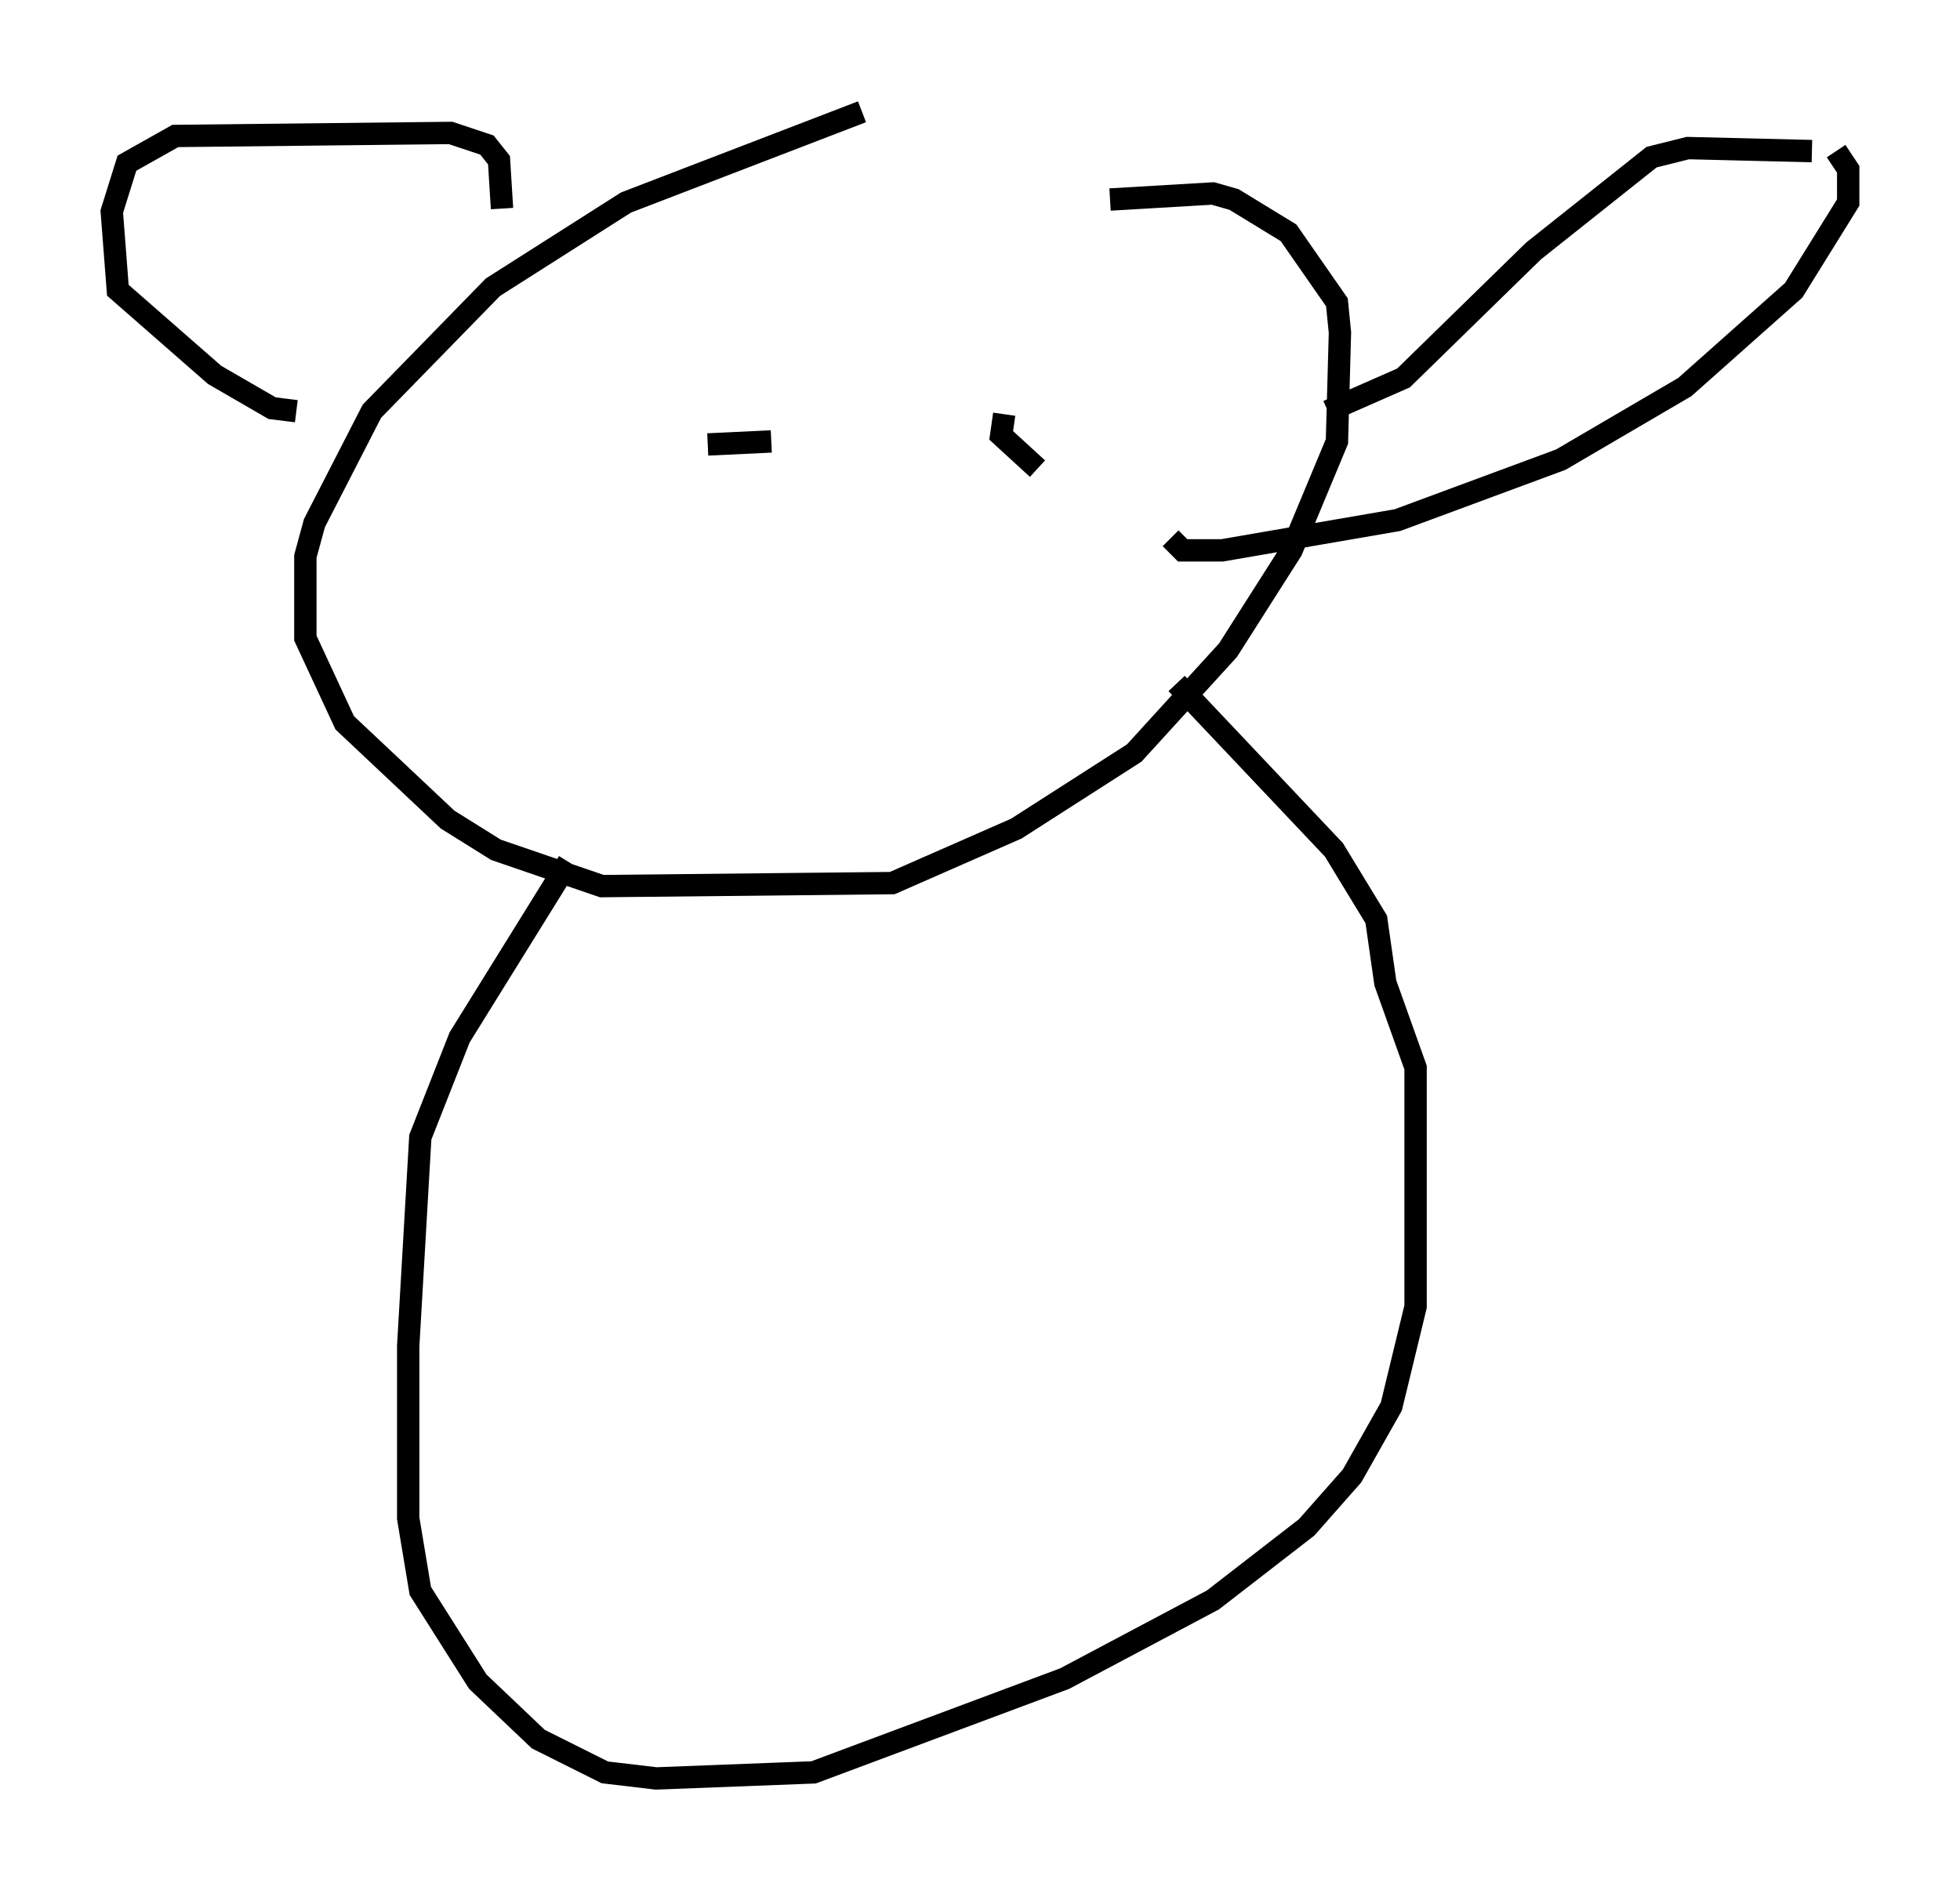 <?xml version="1.0" encoding="utf-8" ?>
<svg baseProfile="full" height="84.559" version="1.1" width="87.672" xmlns="http://www.w3.org/2000/svg" xmlns:ev="http://www.w3.org/2001/xml-events" xmlns:xlink="http://www.w3.org/1999/xlink"><defs /><rect fill="white" height="84.559" width="87.672" x="0" y="0" /><path d="M44.106, 5 m-5.548, 0.0 l-10.555, 4.059 -5.954, 3.789 l-5.413, 5.548 -2.571, 5.007 l-0.406, 1.488 0.0, 3.654 l1.759, 3.789 4.601, 4.33 l2.165, 1.353 4.736, 1.624 l12.99, -0.135 5.548, -2.436 l5.277, -3.383 4.195, -4.601 l2.842, -4.465 2.03, -4.871 l0.135, -4.871 -0.135, -1.353 l-2.165, -3.112 -2.436, -1.488 l-0.947, -0.271 -4.601, 0.271 m-24.222, 29.634 l-4.871, 7.848 -1.759, 4.465 l-0.541, 9.337 0.0, 7.713 l0.541, 3.248 2.571, 4.059 l2.706, 2.571 2.977, 1.488 l2.3, 0.271 7.036, -0.271 l11.231, -4.195 6.631, -3.518 l4.195, -3.248 2.03, -2.3 l1.759, -3.112 1.083, -4.465 l0.0, -10.69 -1.353, -3.789 l-0.406, -2.842 -1.894, -3.112 l-7.036, -7.442 m29.499, -23.816 l0.541, 0.812 0.0, 1.488 l-2.436, 3.924 -4.871, 4.33 l-5.548, 3.248 -7.307, 2.706 l-7.848, 1.353 -1.759, 0.0 l-0.541, -0.541 m28.687, -17.321 l-5.548, -0.135 -1.624, 0.406 l-5.277, 4.195 -5.819, 5.683 l-3.383, 1.488 m-36.941, -9.066 l-0.135, -2.165 -0.541, -0.677 l-1.624, -0.541 -12.314, 0.135 l-2.165, 1.218 -0.677, 2.165 l0.271, 3.518 4.33, 3.789 l2.571, 1.488 1.083, 0.135 m18.403, 1.488 l2.842, -0.135 m11.231, -0.541 l0.0, 0.0 m-0.812, -0.677 l-0.135, 0.947 1.624, 1.488 " fill="none" stroke="black" stroke-width="1" /></svg>